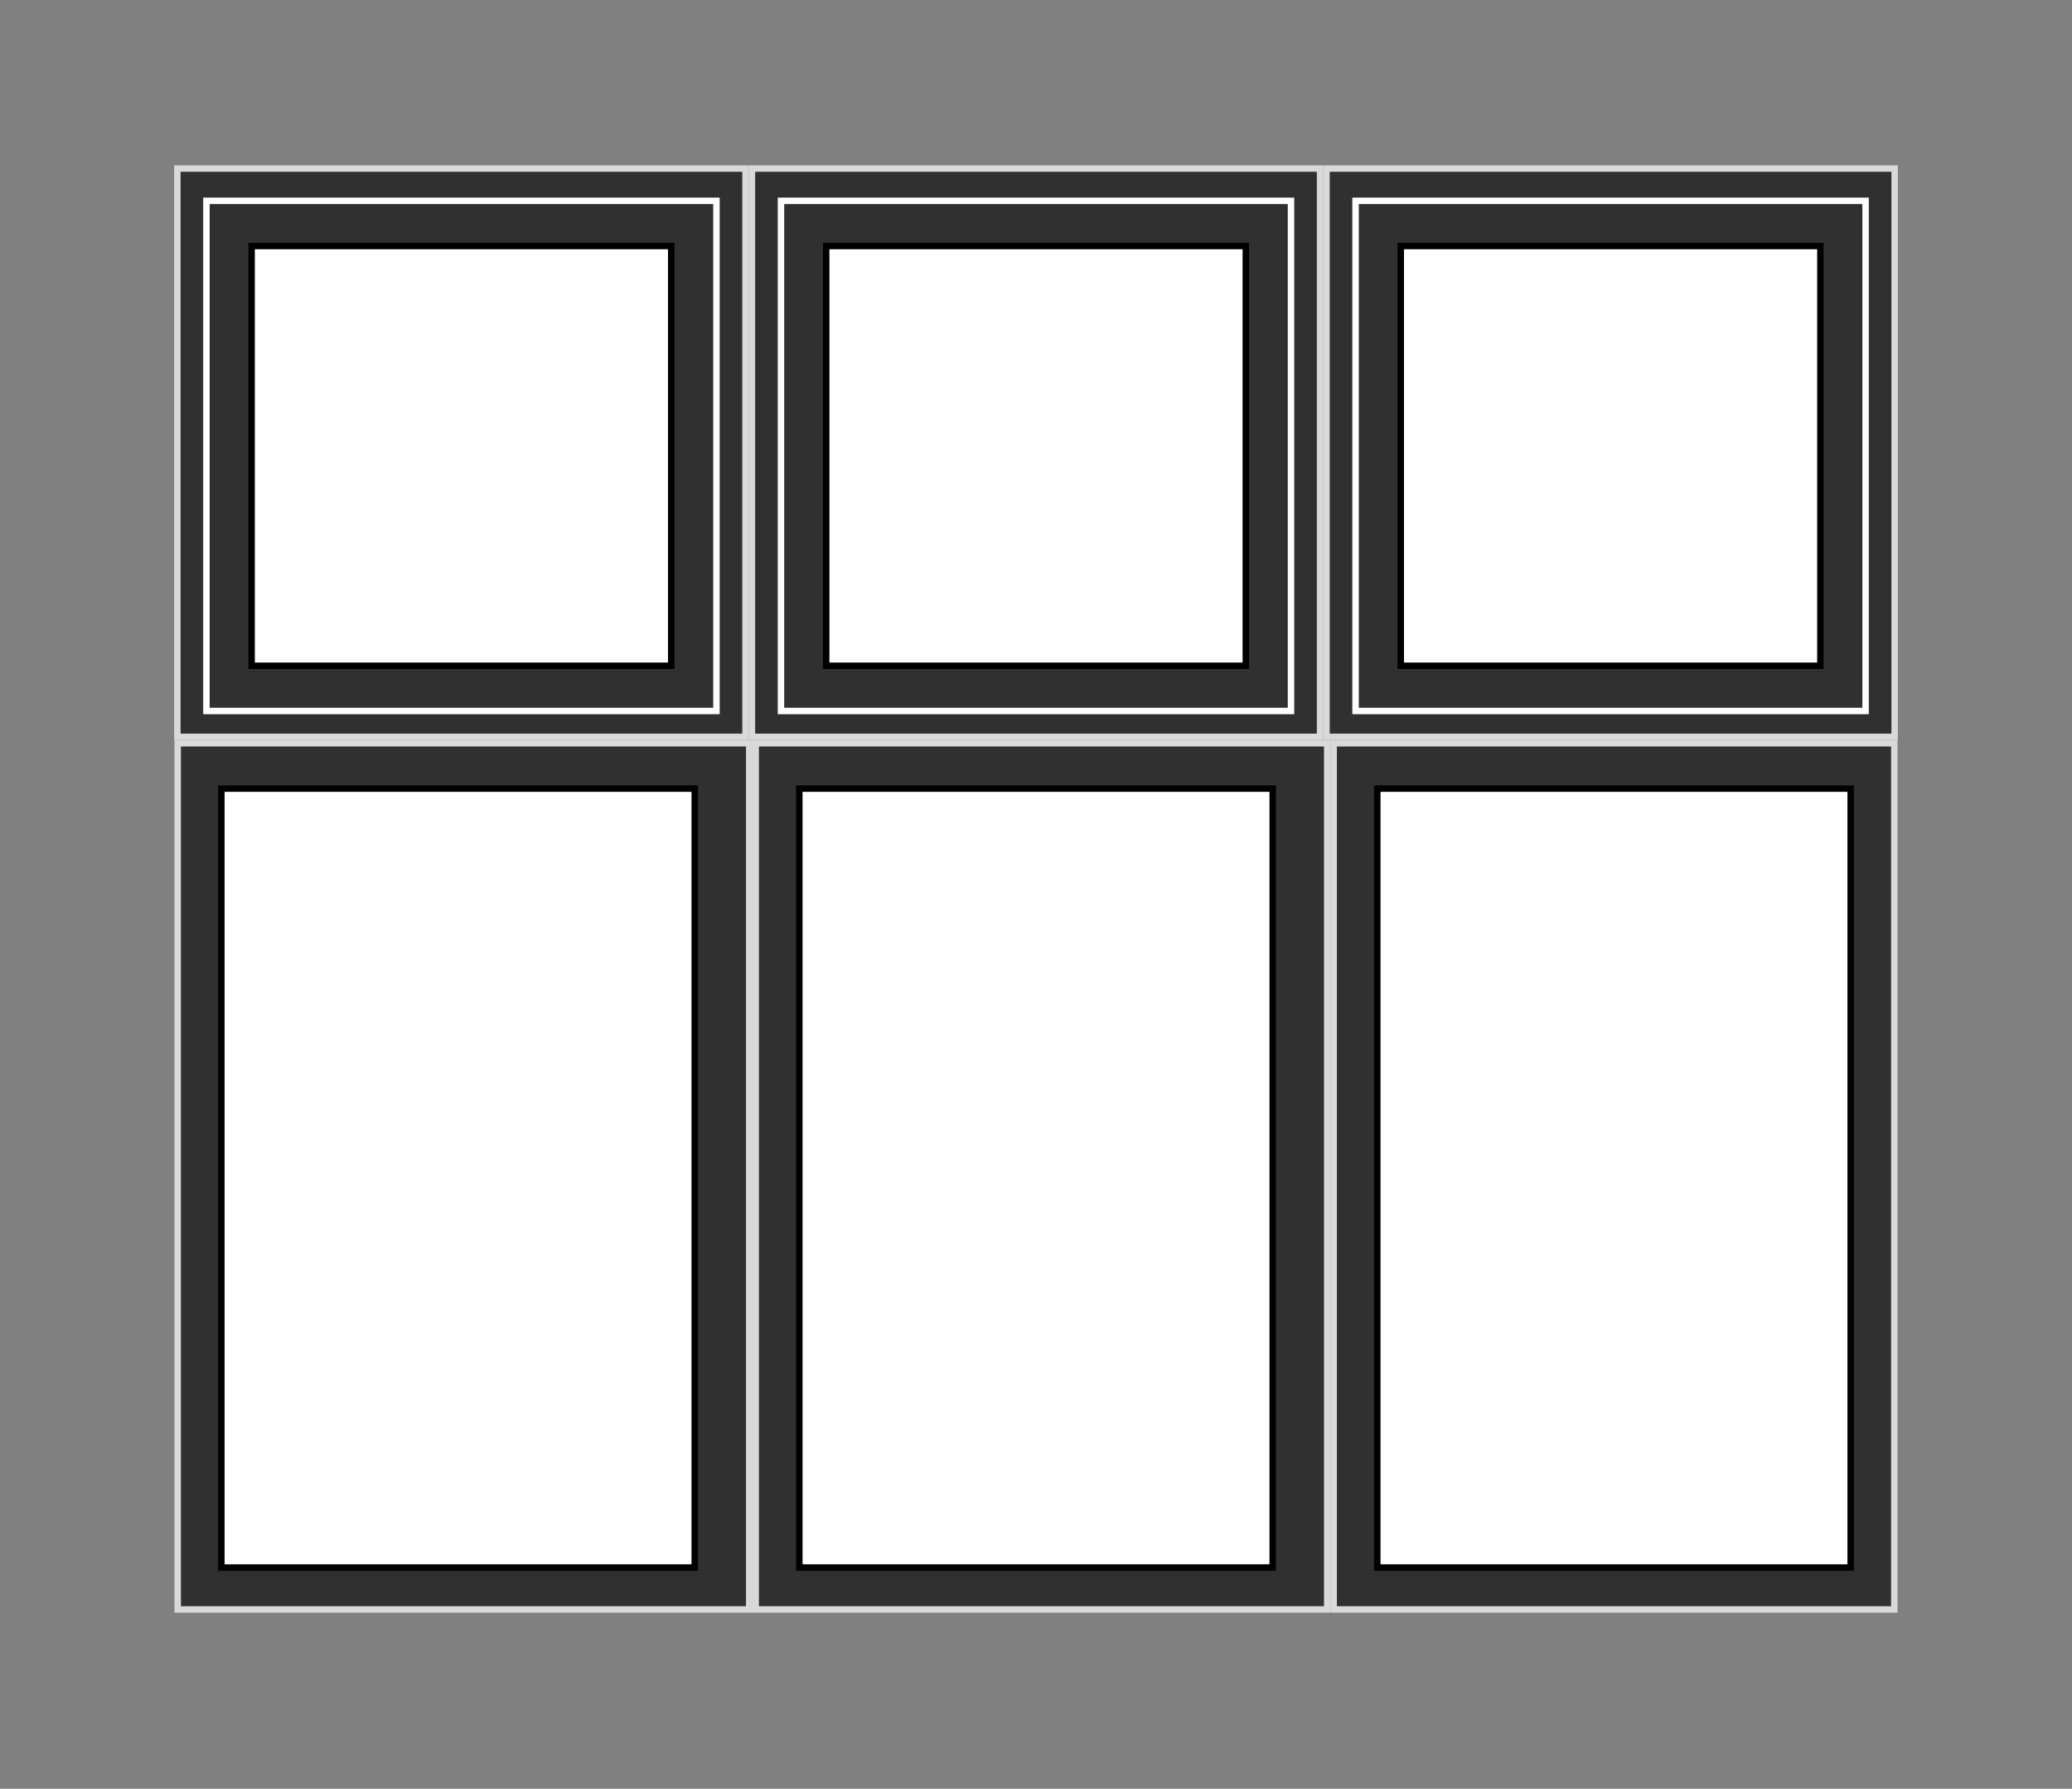 <svg width="168" height="145" viewBox="0 0 168 145" fill="none" xmlns="http://www.w3.org/2000/svg">
<rect x="0" y="0" width="168" height="145" fill="#808080" stroke="none"/>
<rect x="14.381" y="13.663" width="46.064" height="46.064" fill="#303030"/>
<rect x="14.381" y="13.663" width="46.064" height="46.064" stroke="#D9D9D9" stroke-width="0.523"/>
<rect x="16.737" y="16.28" width="41.353" height="41.353" stroke="white" stroke-width="0.523"/>
<rect x="20.4" y="19.944" width="34.024" height="34.024" fill="white" stroke="black" stroke-width="0.523"/>
<rect x="60.968" y="13.663" width="46.064" height="46.064" fill="#303030"/>
<rect x="60.968" y="13.663" width="46.064" height="46.064" stroke="#D9D9D9" stroke-width="0.523"/>
<rect x="63.323" y="16.28" width="41.353" height="41.353" stroke="white" stroke-width="0.523"/>
<rect x="66.988" y="19.944" width="34.024" height="34.024" fill="white" stroke="black" stroke-width="0.523"/>
<rect x="107.555" y="13.663" width="46.064" height="46.064" fill="#303030"/>
<rect x="107.555" y="13.663" width="46.064" height="46.064" stroke="#D9D9D9" stroke-width="0.523"/>
<rect x="109.911" y="16.28" width="41.353" height="41.353" stroke="white" stroke-width="0.523"/>
<rect x="113.576" y="19.944" width="34.024" height="34.024" fill="white" stroke="black" stroke-width="0.523"/>
<rect x="14.409" y="60.25" width="46.34" height="70.213" fill="#303030"/>
<rect x="14.409" y="60.25" width="46.34" height="70.213" stroke="#D9D9D9" stroke-width="0.523"/>
<rect x="17.947" y="63.925" width="38.382" height="63.14" fill="white" stroke="black" stroke-width="0.523"/>
<rect x="61.273" y="60.25" width="46.34" height="70.213" fill="#303030"/>
<rect x="61.273" y="60.25" width="46.34" height="70.213" stroke="#D9D9D9" stroke-width="0.523"/>
<rect x="64.81" y="63.925" width="38.382" height="63.14" fill="white" stroke="black" stroke-width="0.523"/>
<rect x="108.135" y="60.25" width="45.456" height="70.213" fill="#303030"/>
<rect x="108.135" y="60.25" width="45.456" height="70.213" stroke="#D9D9D9" stroke-width="0.523"/>
<rect x="111.673" y="63.925" width="38.382" height="63.14" fill="white" stroke="black" stroke-width="0.523"/>
</svg>
